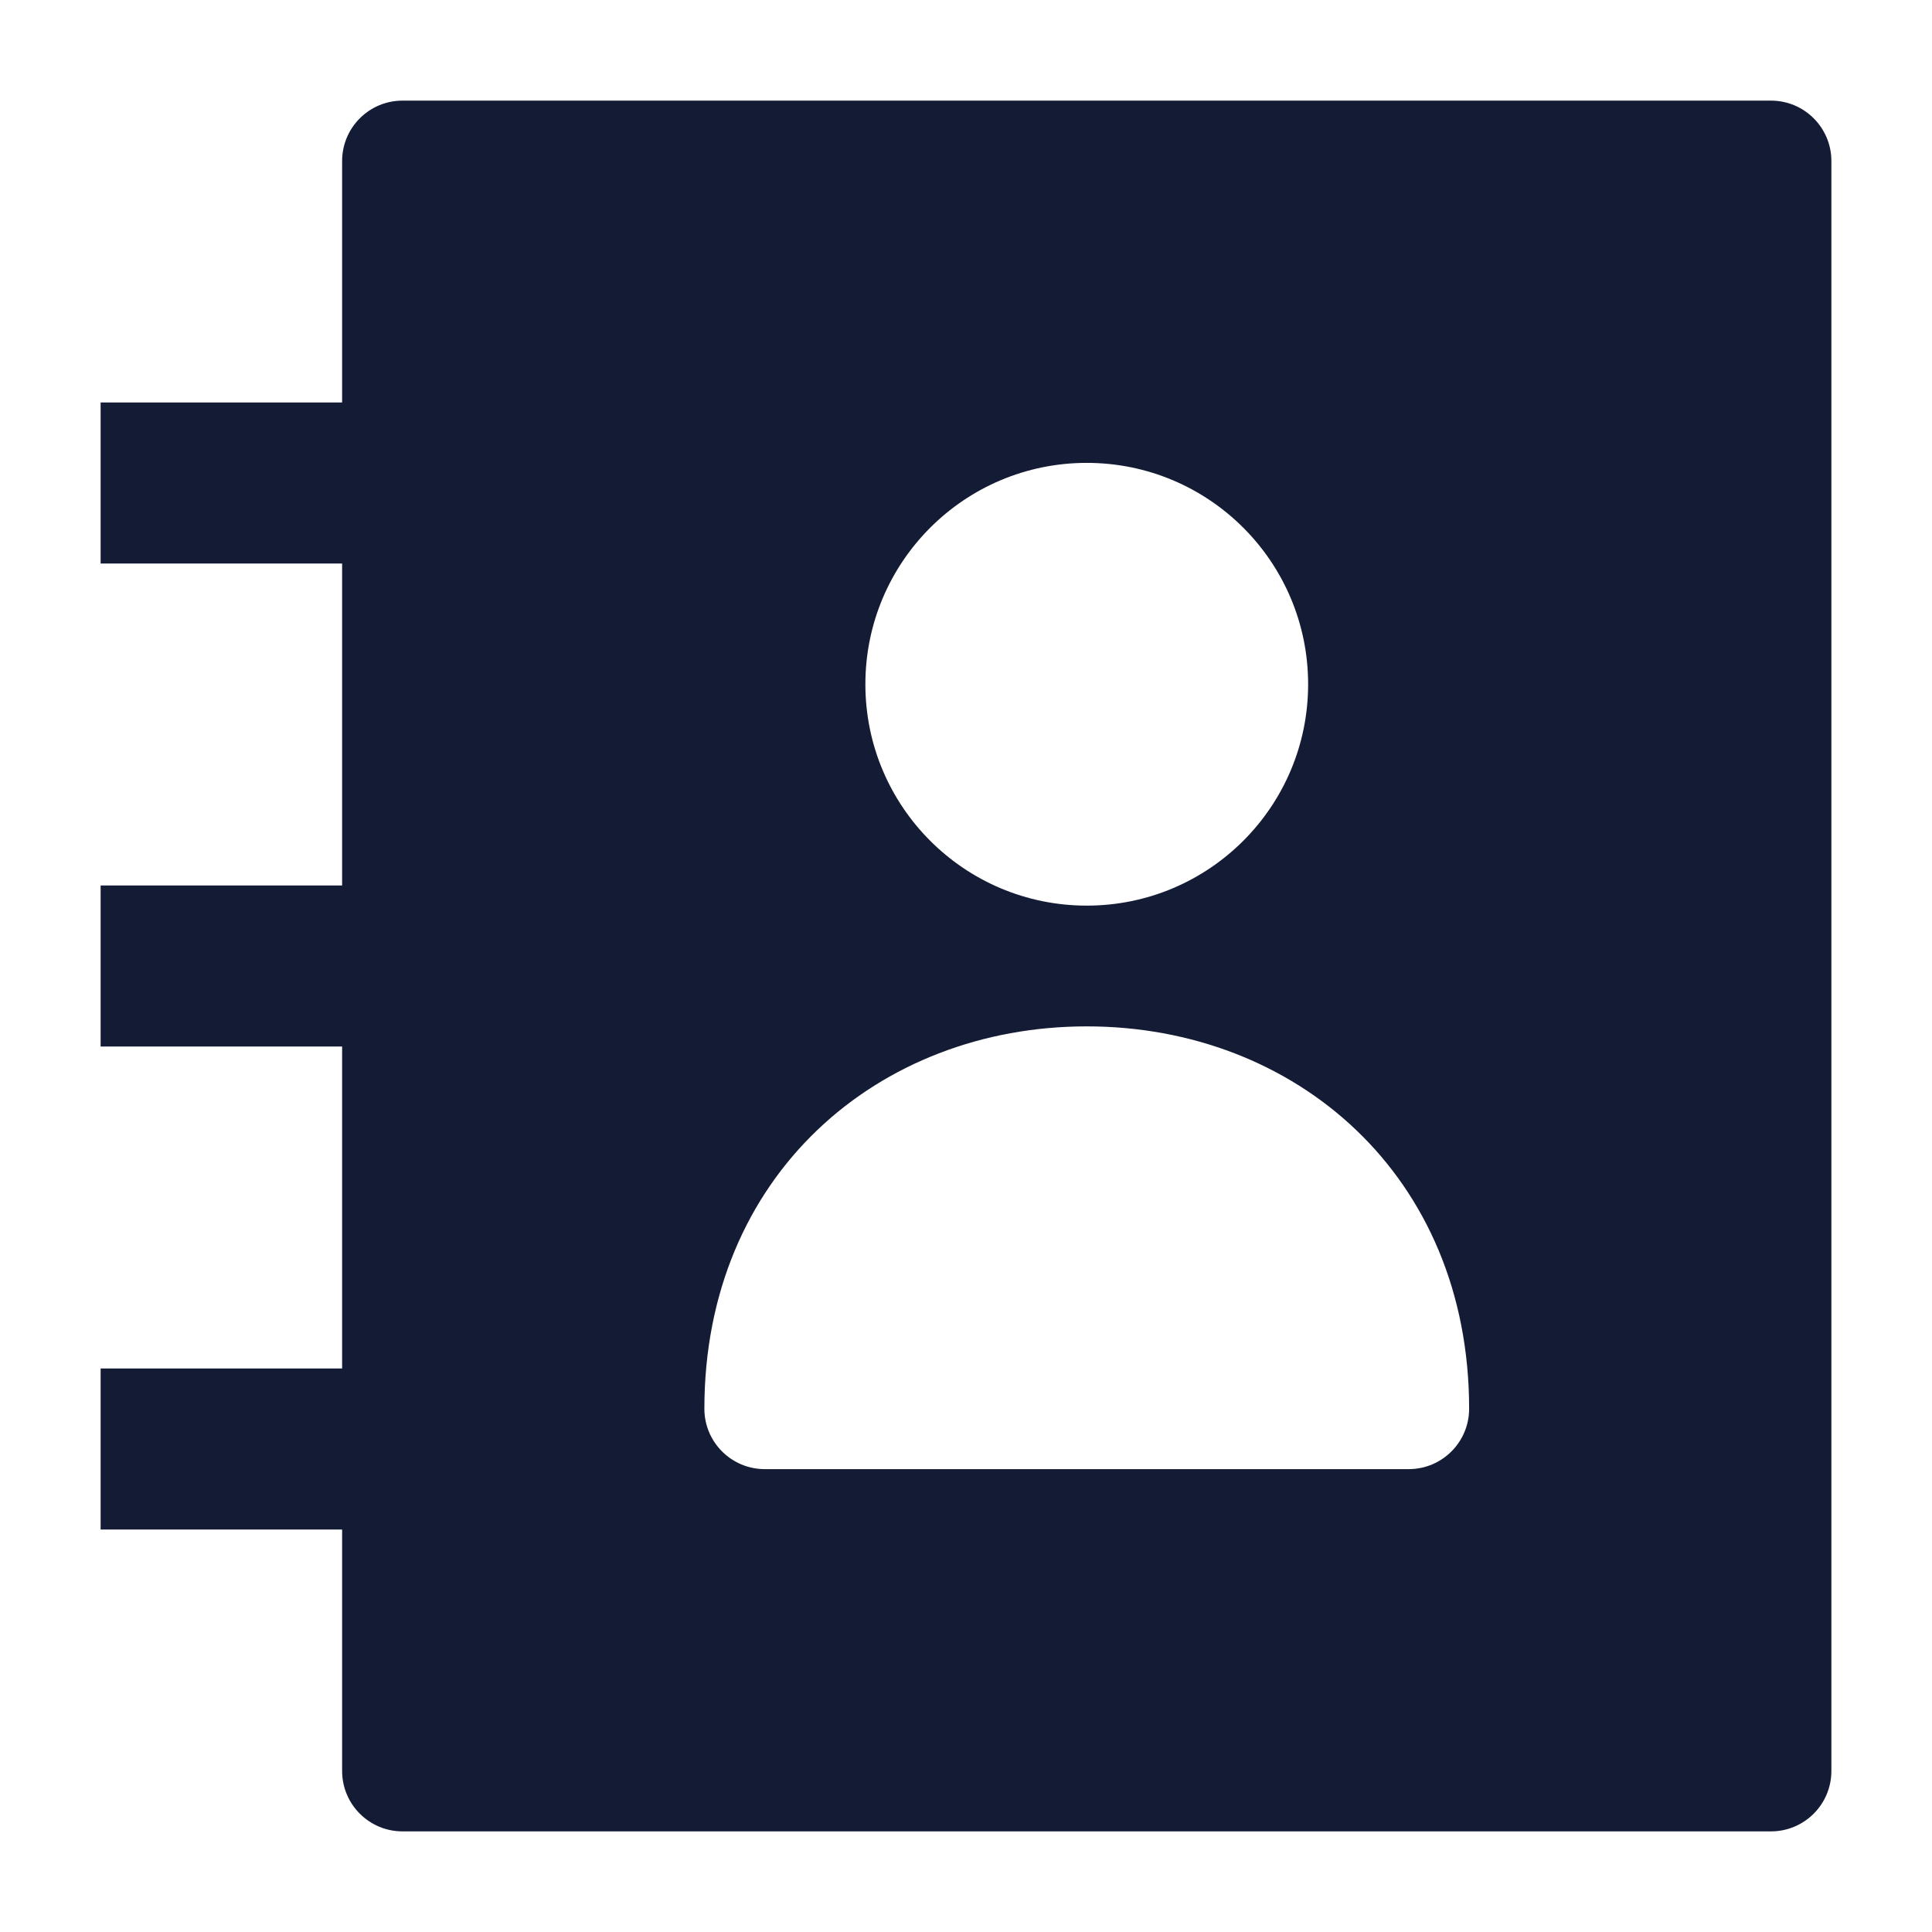 <svg width="24" height="24" viewBox="0 0 24 24" fill="none" xmlns="http://www.w3.org/2000/svg">
<path fill-rule="evenodd" clip-rule="evenodd" d="M5 1.25C4.586 1.25 4.25 1.586 4.25 2V5H1.25V7H4.25V11H1.25V13H4.25V17H1.25V19H4.25V22C4.25 22.414 4.586 22.75 5 22.75H22C22.414 22.75 22.75 22.414 22.75 22V2C22.75 1.586 22.414 1.25 22 1.25H5ZM10.75 8.5C10.75 6.981 11.981 5.75 13.5 5.75C15.019 5.75 16.25 6.981 16.25 8.5C16.25 10.019 15.019 11.25 13.5 11.25C11.981 11.25 10.75 10.019 10.75 8.5ZM13.5 12.75C10.908 12.75 8.75 14.601 8.75 17.5C8.75 17.914 9.086 18.25 9.5 18.25H17.5C17.914 18.25 18.25 17.914 18.25 17.5C18.25 14.601 16.092 12.75 13.5 12.75Z" fill="#141B34"/>
</svg>

